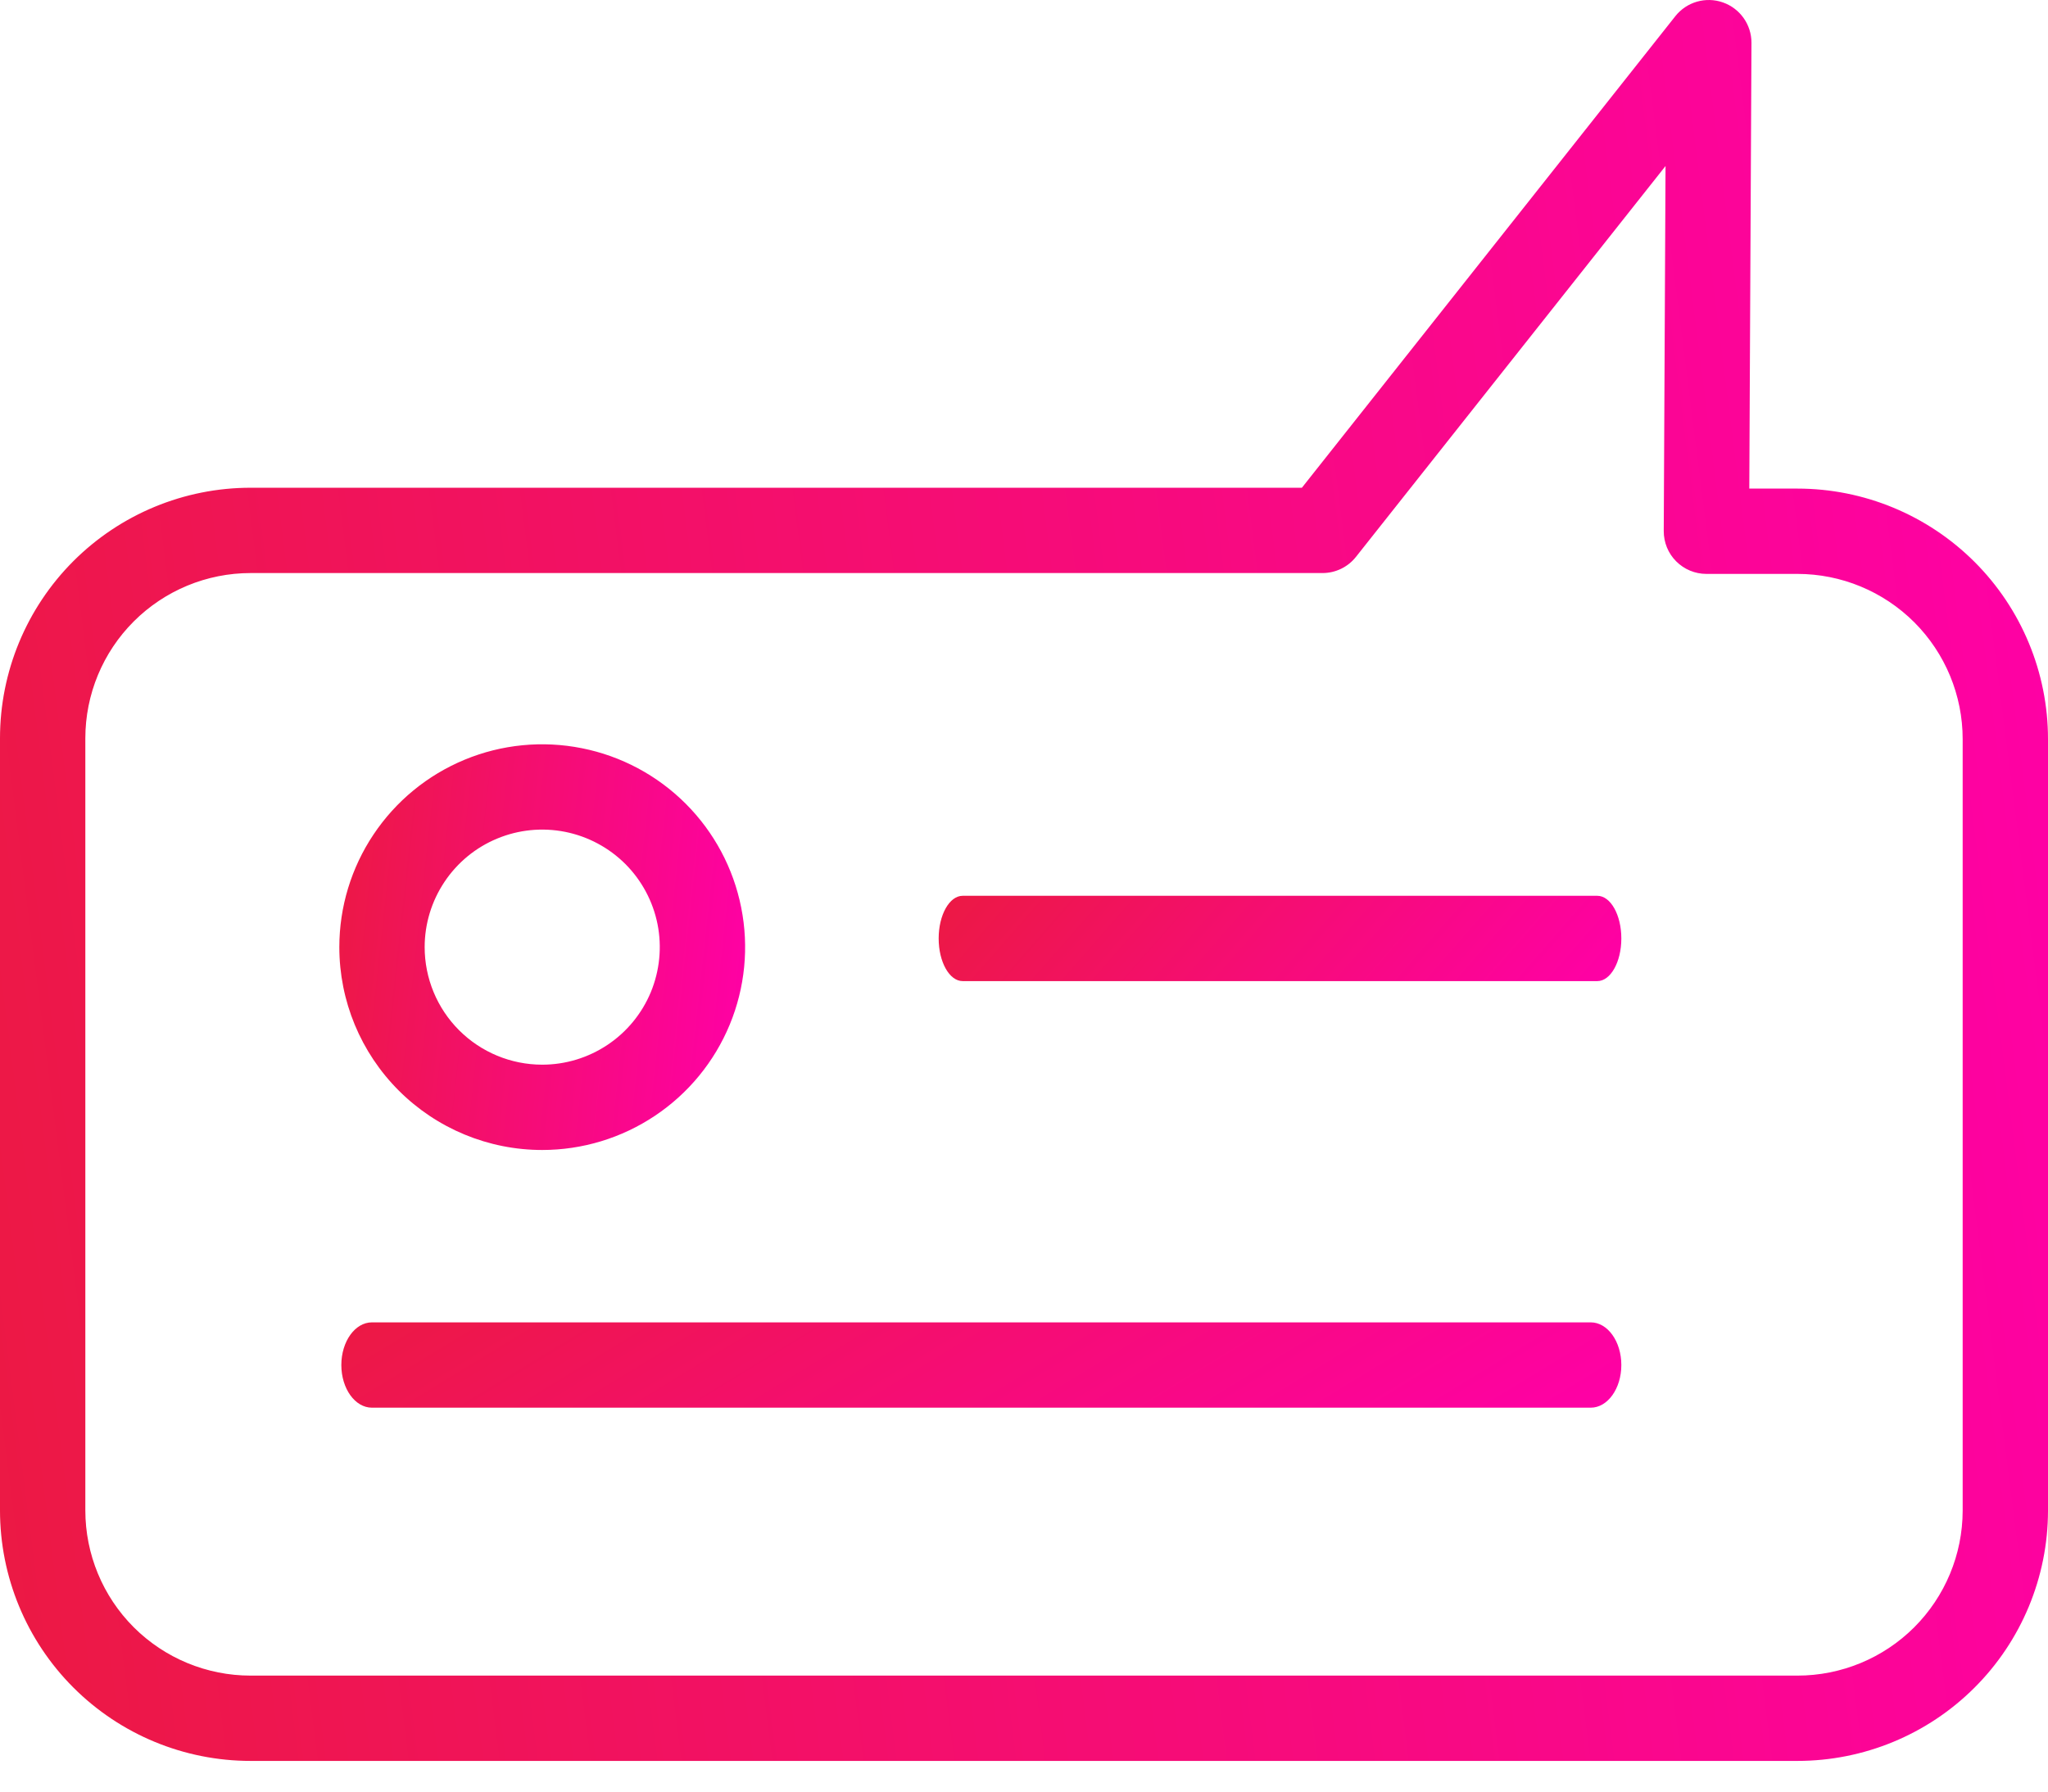 <svg width="48" height="42" viewBox="0 0 48 42" fill="none" xmlns="http://www.w3.org/2000/svg">
<path fill-rule="evenodd" clip-rule="evenodd" d="M13.246 19.501C12.711 19.395 12.157 19.449 11.654 19.658C11.15 19.866 10.72 20.22 10.418 20.673C10.115 21.126 9.953 21.659 9.953 22.203C9.953 22.934 10.243 23.635 10.76 24.152C11.277 24.669 11.978 24.959 12.708 24.959C13.253 24.959 13.786 24.797 14.239 24.494C14.692 24.192 15.045 23.761 15.254 23.258C15.462 22.754 15.517 22.2 15.411 21.666C15.304 21.131 15.042 20.641 14.657 20.255C14.271 19.87 13.78 19.608 13.246 19.501ZM10.889 17.81C11.758 17.45 12.714 17.356 13.636 17.54C14.559 17.723 15.406 18.176 16.071 18.841C16.736 19.506 17.189 20.353 17.372 21.276C17.556 22.198 17.462 23.154 17.102 24.023C16.742 24.892 16.132 25.635 15.35 26.157C14.568 26.68 13.649 26.959 12.708 26.959C11.447 26.959 10.238 26.458 9.346 25.566C8.454 24.674 7.953 23.465 7.953 22.203C7.953 21.263 8.232 20.344 8.755 19.562C9.277 18.78 10.02 18.17 10.889 17.81Z" fill="url(#paint0_linear)"/>
<path fill-rule="evenodd" clip-rule="evenodd" d="M22 22C22 21.448 22.252 21 22.563 21H37.437C37.748 21 38 21.448 38 22C38 22.552 37.748 23 37.437 23H22.563C22.252 23 22 22.552 22 22Z" fill="url(#paint1_linear)"/>
<path fill-rule="evenodd" clip-rule="evenodd" d="M8 32C8 31.448 8.321 31 8.717 31H37.283C37.679 31 38 31.448 38 32C38 32.552 37.679 33 37.283 33H8.717C8.321 33 8 32.552 8 32Z" fill="url(#paint2_linear)"/>
<path fill-rule="evenodd" clip-rule="evenodd" d="M1.72 39.561C2.822 40.663 4.315 41.281 5.873 41.281L42.127 41.281C43.683 41.281 45.175 40.664 46.276 39.565C47.377 38.467 47.997 36.976 48 35.42L48 35.418L48 17.327C48 15.769 47.381 14.275 46.28 13.174C45.178 12.073 43.685 11.454 42.127 11.454L40.999 11.454L41.05 1.005C41.052 0.579 40.783 0.198 40.381 0.057C39.978 -0.085 39.531 0.045 39.266 0.379L30.513 11.434L5.873 11.434C4.315 11.434 2.822 12.053 1.72 13.154C0.619 14.256 4.46412e-06 15.749 4.19178e-06 17.307L1.02685e-06 35.408C7.54515e-07 36.966 0.619 38.46 1.72 39.561ZM5.873 39.281C4.846 39.281 3.861 38.873 3.134 38.147C2.408 37.421 2 36.435 2 35.408L2 17.307C2 16.28 2.408 15.295 3.134 14.569C3.861 13.842 4.846 13.434 5.873 13.434L30.997 13.434C31.302 13.434 31.591 13.294 31.78 13.055L39.036 3.892L38.994 12.449C38.993 12.715 39.097 12.971 39.285 13.159C39.473 13.348 39.728 13.454 39.994 13.454L42.127 13.454C43.154 13.454 44.139 13.862 44.866 14.588C45.592 15.315 46 16.3 46 17.327L46 35.416C45.998 36.442 45.589 37.425 44.863 38.15C44.137 38.874 43.153 39.281 42.127 39.281L5.873 39.281Z" fill="url(#paint3_linear)"/>
<defs>
<linearGradient id="paint0_linear" x1="7.953" y1="17.448" x2="18.379" y2="18.589" gradientUnits="userSpaceOnUse">
<stop stop-color="#EC1943"/>
<stop offset="1" stop-color="#FF00A8"/>
</linearGradient>
<linearGradient id="paint1_linear" x1="22" y1="21" x2="32.052" y2="29.797" gradientUnits="userSpaceOnUse">
<stop stop-color="#EC1943"/>
<stop offset="1" stop-color="#FF00A8"/>
</linearGradient>
<linearGradient id="paint2_linear" x1="8" y1="31" x2="17.014" y2="45.79" gradientUnits="userSpaceOnUse">
<stop stop-color="#EC1943"/>
<stop offset="1" stop-color="#FF00A8"/>
</linearGradient>
<linearGradient id="paint3_linear" x1="0" y1="41.281" x2="52.403" y2="34.616" gradientUnits="userSpaceOnUse">
<stop stop-color="#EC1943"/>
<stop offset="1" stop-color="#FF00A8"/>
</linearGradient>
</defs>
</svg>
